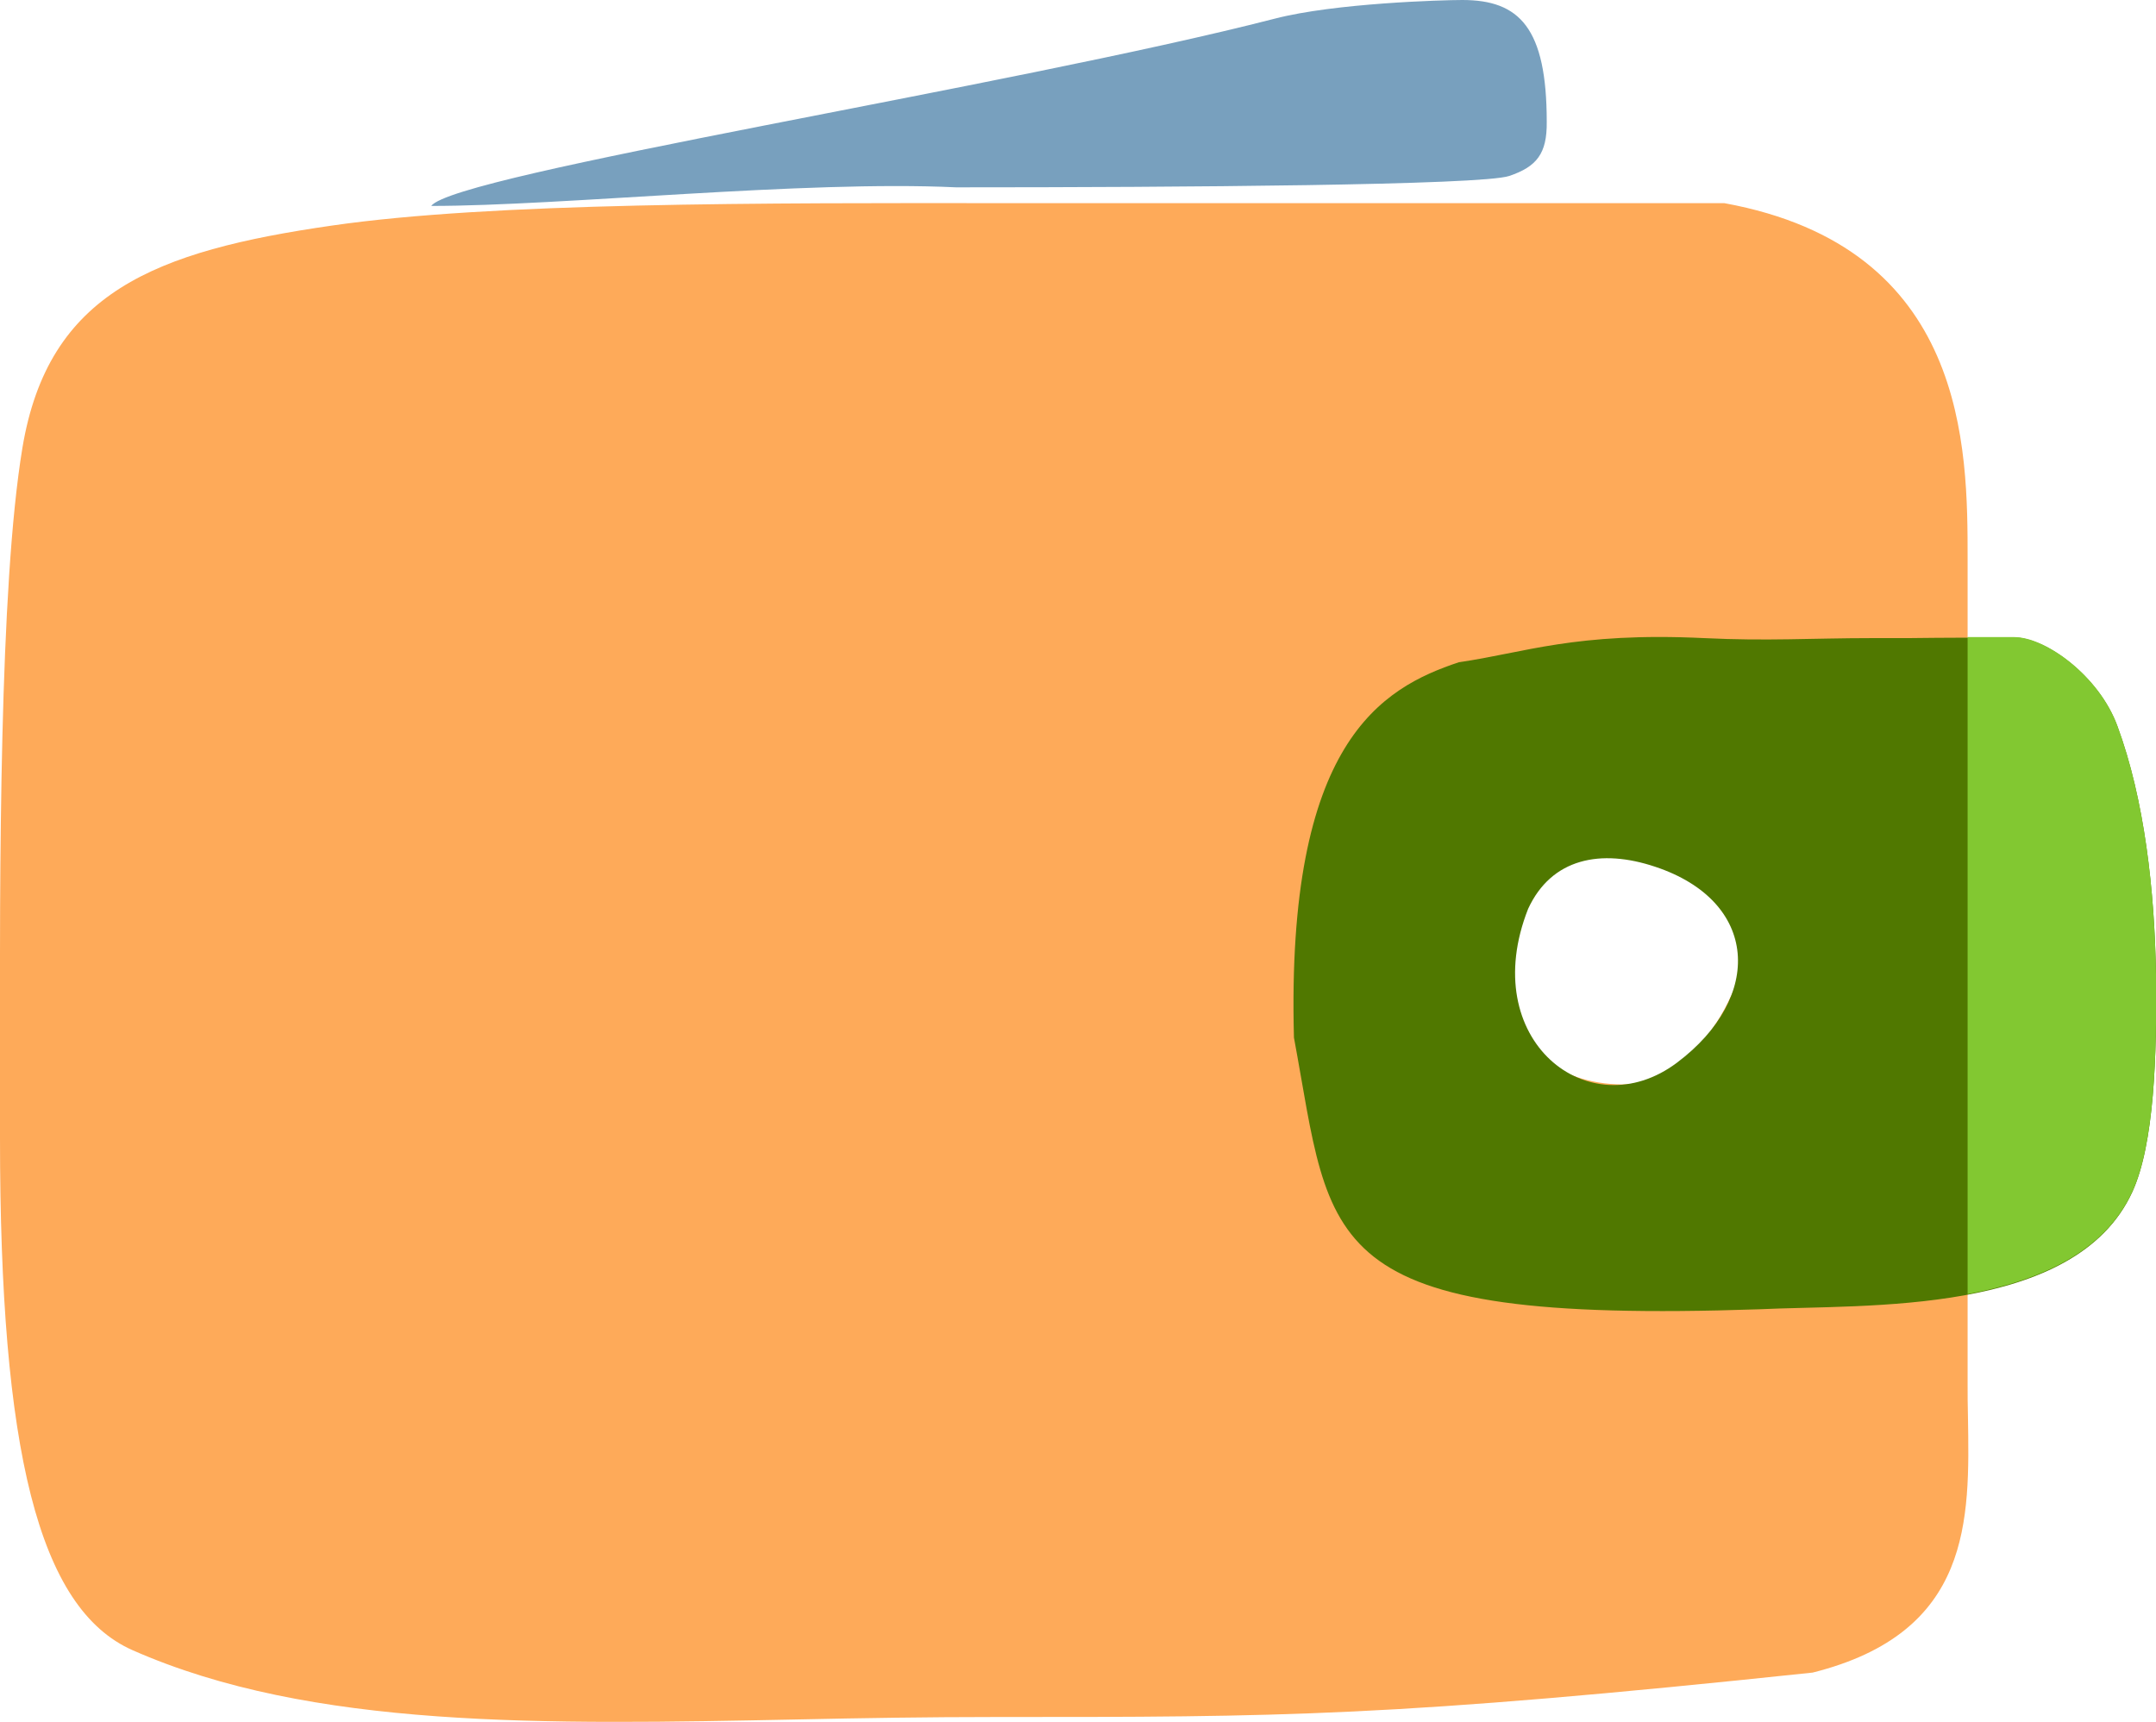<?xml version="1.0" encoding="utf-8"?>
<!-- Generator: Adobe Illustrator 24.0.0, SVG Export Plug-In . SVG Version: 6.00 Build 0)  -->
<svg version="1.1" id="Слой_1" xmlns="http://www.w3.org/2000/svg" xmlns:xlink="http://www.w3.org/1999/xlink" x="0px" y="0px"
	 width="626px" height="500px" viewBox="0 0 626 500" enable-background="new 0 0 626 500" xml:space="preserve">
<g>
	<path fill-rule="evenodd" clip-rule="evenodd" fill="#FEAA59" d="M295.9,59c-75.9-0.1-153.3-0.2-199.5,6.5
		C45,72.9,14,84.9,6.5,130.1C-0.2,170.6-0.1,252.4,0,310.9c0,6.9,0,13.5,0,19.6c0,90.5,11.1,136.6,38.5,148.7
		c51.9,22.9,119.3,21.6,193.5,20.1c18.5-0.4,37.5-0.7,56.8-0.7h0c83.4,0,115.5,0,237.5-12.9c46.3-11.6,45.6-44.3,45.1-74.3
		c-0.1-3.3-0.1-6.6-0.1-9.8V278.8V162.4c0-32.3,0-90.5-70.6-103.4H321C312.7,59,304.3,59,295.9,59z M471.1,314.9
		c19.2,0,31.6-22.1,34.8-34.8c0-19.2-21.9-31.6-41.1-31.6c-19.2,0-28.5,15.6-28.5,34.8C436.3,302.5,451.9,314.9,471.1,314.9z"/>
	<path fill-rule="evenodd" clip-rule="evenodd" fill="#78A0BE" d="M277.6,54.4c65.3,0,152.5-0.6,160.6-3.3c8-2.7,11-6.5,10.9-15.7
		c0-27.3-7.9-35.4-24.5-35.4c-5.8,0-37,0.9-54.4,5.4c-76.9,19.8-238.1,45.1-245,54.4C163.3,59.8,233.4,52.3,277.6,54.4z"/>
	<path fill-rule="evenodd" clip-rule="evenodd" fill="#507800" d="M480.6,251.7c30.1,10,31.6,37.9,6.3,56.9
		c-25.6,19.2-58.2-6.7-43.2-44.7C450.5,249.2,464.8,246.4,480.6,251.7z M543.5,185.3c-17.3,0-30.3,0.9-48.7,0
		c-37.5-1.8-52.3,4.3-71.2,7c-22.5,7.5-50.2,23.2-47.9,109c11.2,60.1,5.6,83.3,135,78.9c31.3-1.5,91.8,2,108.4-34
		c6.4-13.9,7.2-39.8,6.9-63.2c-0.4-24.2-3.3-50.7-11.2-72.1c-5.3-14.5-20.8-25.8-30-25.8C537.6,185.3,569.8,185.3,543.5,185.3z"/>
	<path fill-rule="evenodd" clip-rule="evenodd" fill="#82C831" d="M571.3,375.8c20.8-3.9,39.6-12,47.8-29.7
		c6.4-13.9,7.2-39.8,6.9-63.2c-0.4-24.2-3.3-50.7-11.2-72.1c-5.3-14.5-20.8-25.8-30-25.8h-13.5v99.8V375.8z"/>
</g>
</svg>
